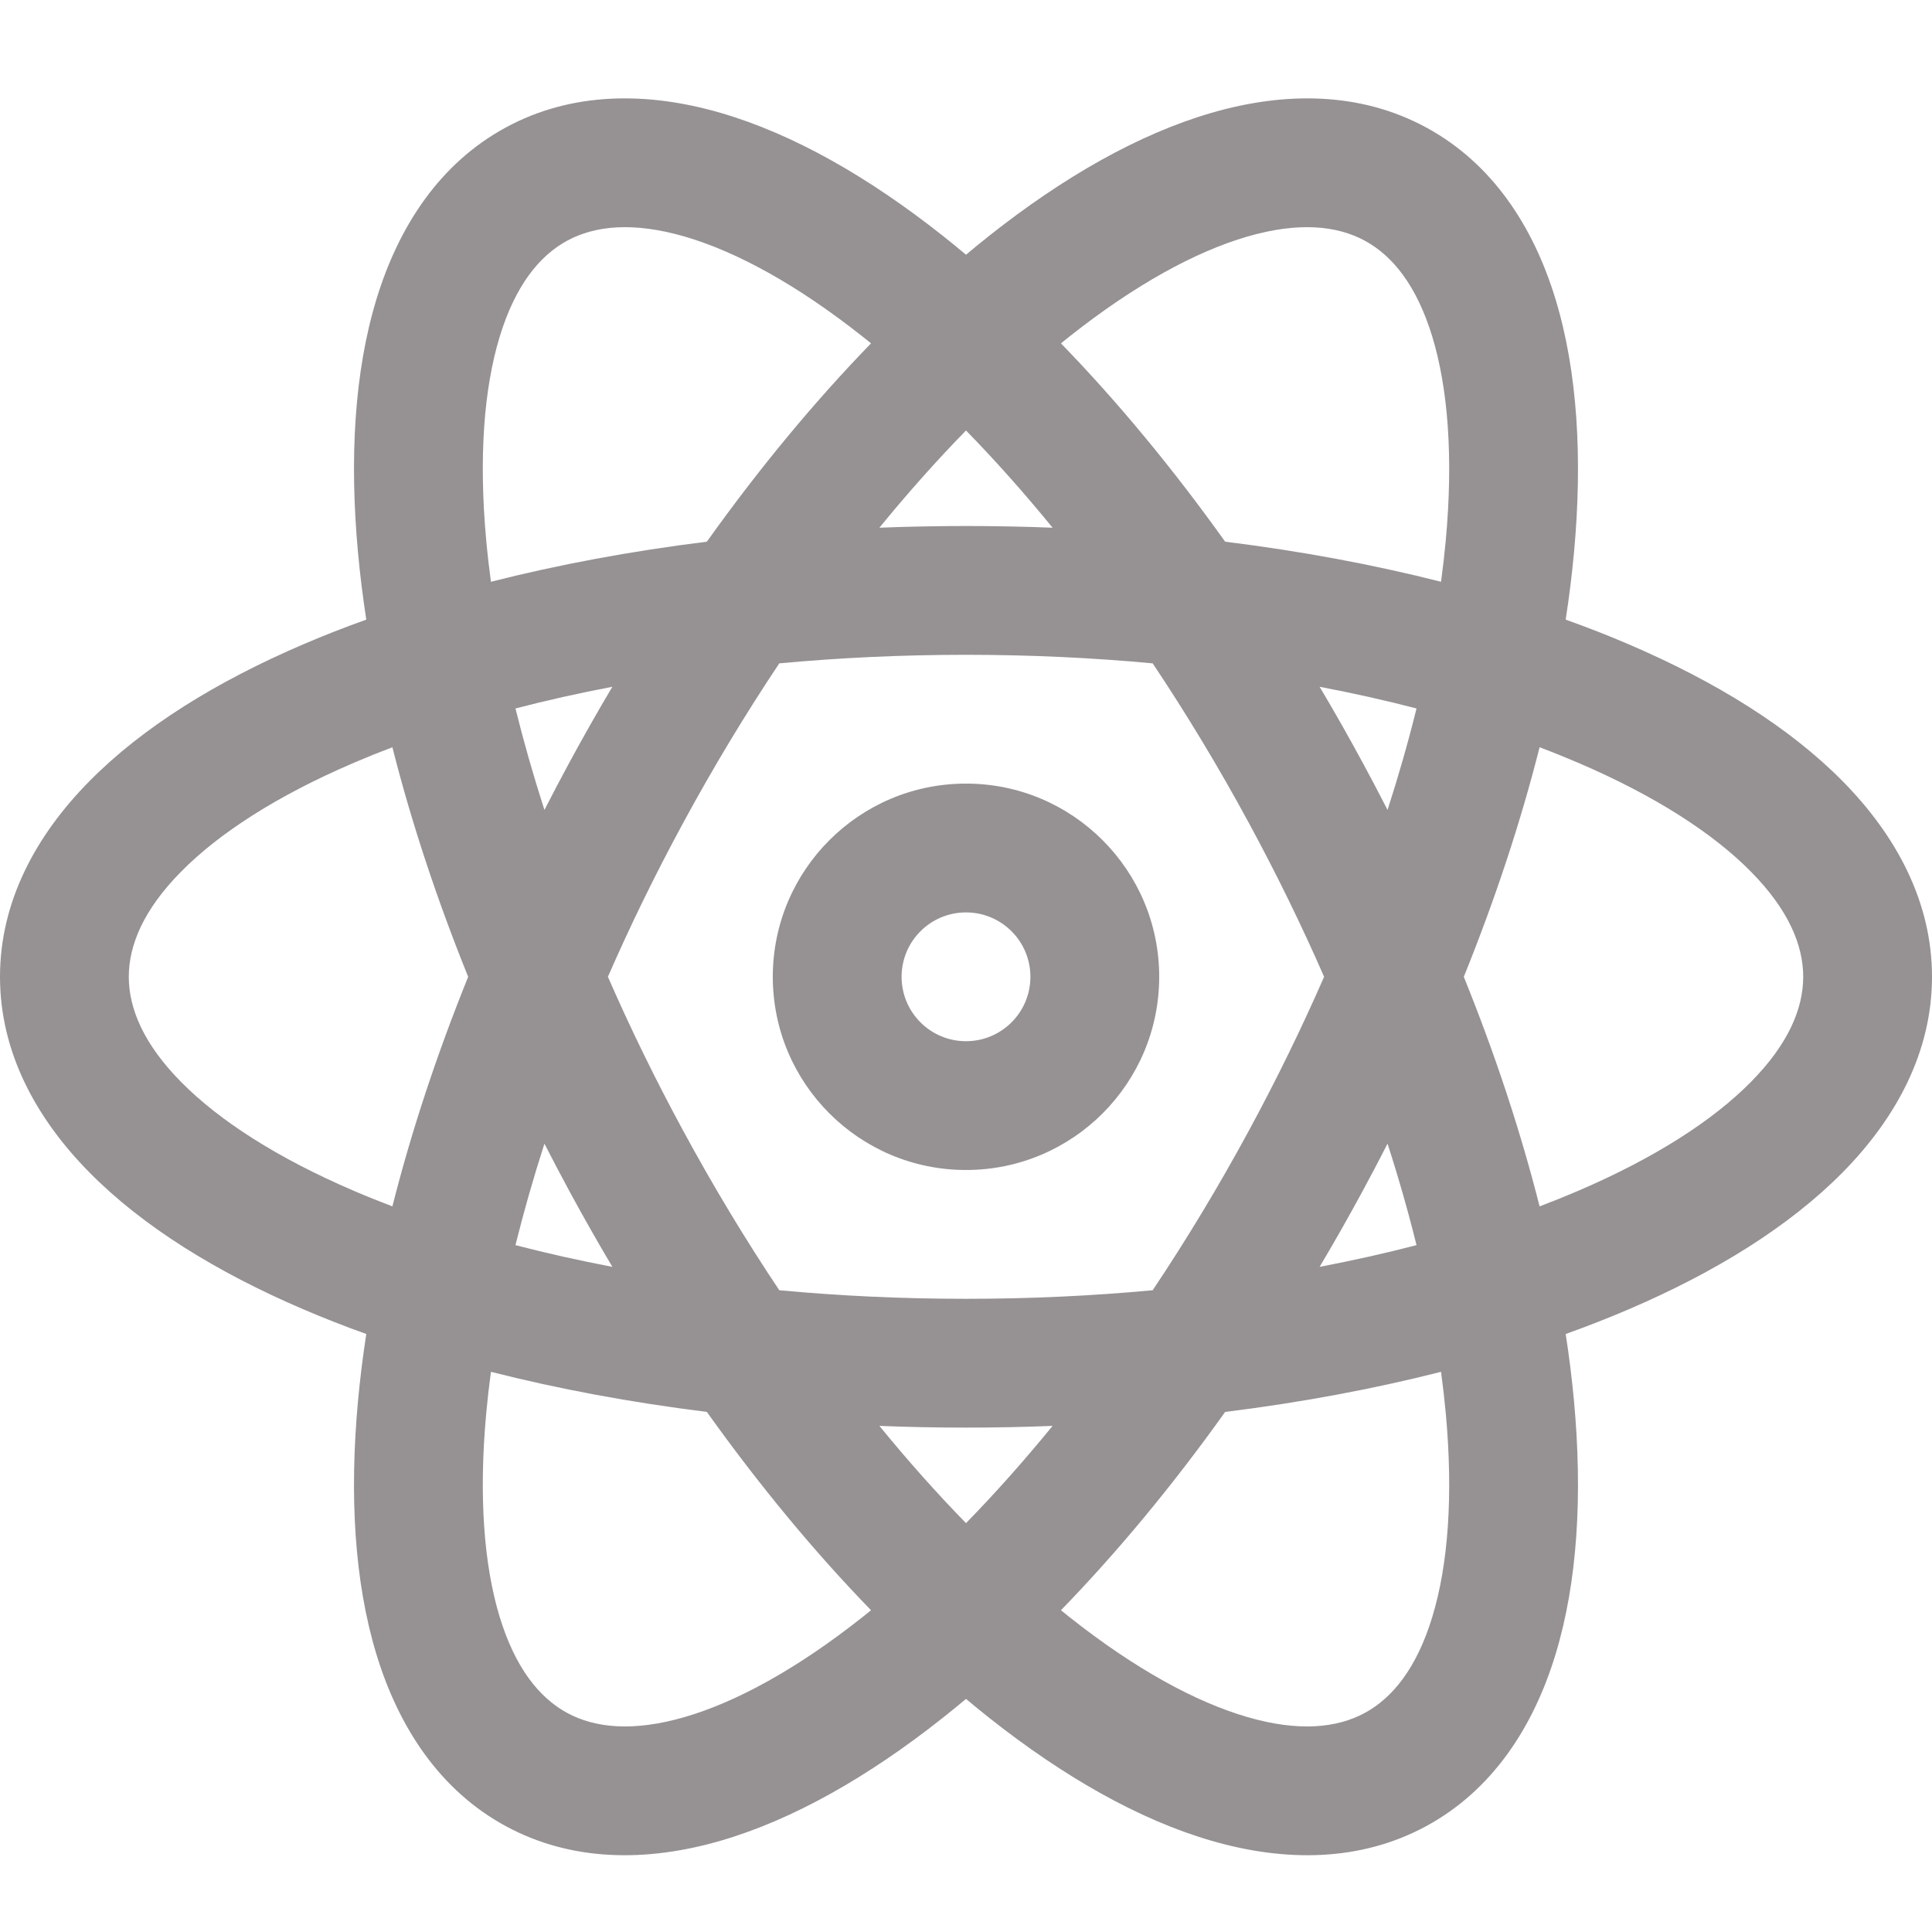 <svg width="80" height="80" viewBox="0 0 80 80" fill="none" xmlns="http://www.w3.org/2000/svg">
<path fill-rule="evenodd" clip-rule="evenodd" d="M28.349 9.795C26.218 9.177 24.638 9.343 23.488 9.965C22.339 10.588 21.337 11.821 20.691 13.943C20.04 16.081 19.817 18.935 20.134 22.38C20.185 22.939 20.25 23.509 20.329 24.09C23.119 23.381 26.118 22.821 29.269 22.43C31.453 19.37 33.744 16.61 36.068 14.217C35.952 14.123 35.836 14.03 35.719 13.938C33.006 11.791 30.495 10.418 28.349 9.795ZM40 10.547C39.676 10.275 39.352 10.011 39.029 9.756C35.979 7.342 32.855 5.549 29.835 4.673C26.799 3.792 23.683 3.794 20.948 5.276C18.213 6.758 16.509 9.366 15.588 12.39C14.672 15.398 14.467 18.994 14.823 22.868C14.906 23.776 15.021 24.706 15.167 25.657C14.262 25.981 13.389 26.323 12.551 26.683C8.975 28.215 5.911 30.108 3.703 32.346C1.482 34.596 0 37.336 0 40.447C0 43.558 1.482 46.299 3.703 48.548C5.911 50.786 8.975 52.68 12.551 54.212C13.389 54.571 14.262 54.914 15.167 55.238C15.021 56.188 14.906 57.119 14.823 58.027C14.467 61.901 14.672 65.496 15.588 68.505C16.509 71.528 18.213 74.137 20.948 75.619C23.683 77.101 26.799 77.102 29.835 76.222C32.855 75.346 35.979 73.553 39.029 71.139C39.352 70.883 39.676 70.62 40 70.348C40.324 70.62 40.647 70.883 40.97 71.139C44.021 73.553 47.145 75.346 50.165 76.222C53.2 77.102 56.316 77.101 59.051 75.619C61.787 74.137 63.491 71.528 64.411 68.505C65.327 65.496 65.532 61.901 65.177 58.027C65.093 57.119 64.979 56.188 64.832 55.238C65.738 54.914 66.611 54.571 67.449 54.212C71.025 52.68 74.088 50.786 76.298 48.548C78.517 46.299 80 43.558 80 40.447C80 37.336 78.517 34.596 76.298 32.346C74.088 30.108 71.025 28.215 67.449 26.683C66.611 26.323 65.738 25.981 64.832 25.657C64.978 24.706 65.093 23.776 65.177 22.868C65.532 18.994 65.327 15.398 64.411 12.39C63.491 9.366 61.787 6.758 59.051 5.276C56.316 3.794 53.2 3.792 50.165 4.673C47.145 5.549 44.021 7.342 40.97 9.756C40.647 10.011 40.323 10.275 40 10.547ZM40 17.825C38.801 19.052 37.601 20.398 36.414 21.851C37.597 21.805 38.793 21.781 40 21.781C41.207 21.781 42.403 21.805 43.585 21.851C42.398 20.398 41.199 19.052 40 17.825ZM50.731 22.43C48.546 19.37 46.255 16.61 43.931 14.217C44.047 14.123 44.164 14.03 44.28 13.938C46.993 11.791 49.505 10.418 51.651 9.795C53.781 9.177 55.362 9.343 56.511 9.965C57.661 10.588 58.663 11.821 59.309 13.943C59.959 16.081 60.182 18.935 59.866 22.38C59.814 22.939 59.749 23.509 59.67 24.09C56.88 23.381 53.882 22.821 50.731 22.43ZM47.73 27.468C45.248 27.237 42.662 27.114 40 27.114C37.338 27.114 34.752 27.237 32.269 27.468C30.884 29.541 29.544 31.756 28.276 34.097C27.121 36.228 26.086 38.353 25.172 40.447C26.086 42.541 27.121 44.666 28.276 46.798C29.544 49.139 30.884 51.354 32.269 53.426C34.752 53.658 37.338 53.781 40 53.781C42.662 53.781 45.248 53.658 47.73 53.426C49.116 51.354 50.456 49.139 51.724 46.798C52.878 44.666 53.913 42.541 54.828 40.447C53.913 38.353 52.878 36.228 51.724 34.097C50.456 31.756 49.116 29.541 47.73 27.468ZM57.455 33.538C57.118 32.877 56.771 32.217 56.413 31.557C55.838 30.495 55.248 29.455 54.643 28.438C56.033 28.702 57.372 29.003 58.655 29.336C58.318 30.701 57.918 32.104 57.455 33.538ZM57.455 47.357C57.118 48.017 56.771 48.678 56.413 49.338C55.838 50.4 55.248 51.44 54.643 52.457C56.033 52.192 57.372 51.892 58.655 51.559C58.318 50.194 57.918 48.79 57.455 47.357ZM63.751 49.953C62.978 46.893 61.928 43.699 60.613 40.447C61.928 37.196 62.978 34.001 63.751 30.942C64.3 31.149 64.832 31.364 65.348 31.585C68.528 32.948 70.932 34.502 72.501 36.093C74.06 37.671 74.667 39.14 74.667 40.447C74.667 41.755 74.06 43.223 72.501 44.802C70.932 46.392 68.528 47.947 65.348 49.31C64.832 49.531 64.3 49.745 63.751 49.953ZM59.67 56.804C56.88 57.513 53.882 58.074 50.731 58.465C48.547 61.525 46.255 64.284 43.931 66.677C44.047 66.772 44.164 66.865 44.28 66.957C46.993 69.104 49.505 70.477 51.651 71.1C53.781 71.718 55.362 71.552 56.511 70.93C57.661 70.307 58.663 69.074 59.309 66.951C59.96 64.814 60.182 61.96 59.866 58.515C59.814 57.956 59.749 57.386 59.67 56.804ZM40 63.07C41.199 61.842 42.399 60.496 43.585 59.043C42.403 59.09 41.207 59.114 40 59.114C38.793 59.114 37.596 59.09 36.414 59.043C37.601 60.496 38.801 61.842 40 63.07ZM25.356 52.457C24.752 51.44 24.161 50.4 23.586 49.338C23.229 48.678 22.881 48.017 22.544 47.357C22.082 48.79 21.682 50.194 21.344 51.558C22.627 51.892 23.966 52.192 25.356 52.457ZM20.329 56.804C23.119 57.513 26.118 58.073 29.269 58.464C31.453 61.524 33.744 64.284 36.068 66.677C35.952 66.772 35.836 66.865 35.719 66.957C33.006 69.104 30.494 70.477 28.349 71.1C26.218 71.718 24.638 71.552 23.488 70.93C22.339 70.307 21.337 69.074 20.69 66.951C20.04 64.814 19.817 61.96 20.134 58.515C20.185 57.956 20.25 57.386 20.329 56.804ZM16.248 49.953C17.022 46.893 18.072 43.699 19.386 40.447C18.072 37.196 17.022 34.001 16.248 30.942C15.7 31.149 15.167 31.364 14.652 31.585C11.471 32.948 9.068 34.502 7.499 36.093C5.94 37.671 5.333 39.14 5.333 40.447C5.333 41.755 5.94 43.223 7.499 44.802C9.068 46.392 11.471 47.947 14.652 49.31C15.167 49.531 15.7 49.745 16.248 49.953ZM21.344 29.336C21.682 30.701 22.082 32.104 22.544 33.538C22.881 32.877 23.229 32.217 23.586 31.557C24.161 30.495 24.752 29.455 25.356 28.438C23.966 28.702 22.627 29.003 21.344 29.336ZM32 40.447C32 36.029 35.582 32.447 40 32.447C44.418 32.447 48 36.029 48 40.447C48 44.865 44.418 48.447 40 48.447C35.582 48.447 32 44.865 32 40.447ZM40 37.781C38.527 37.781 37.333 38.974 37.333 40.447C37.333 41.92 38.527 43.114 40 43.114C41.473 43.114 42.667 41.92 42.667 40.447C42.667 38.974 41.473 37.781 40 37.781Z" fill="#969293"/>
</svg>

